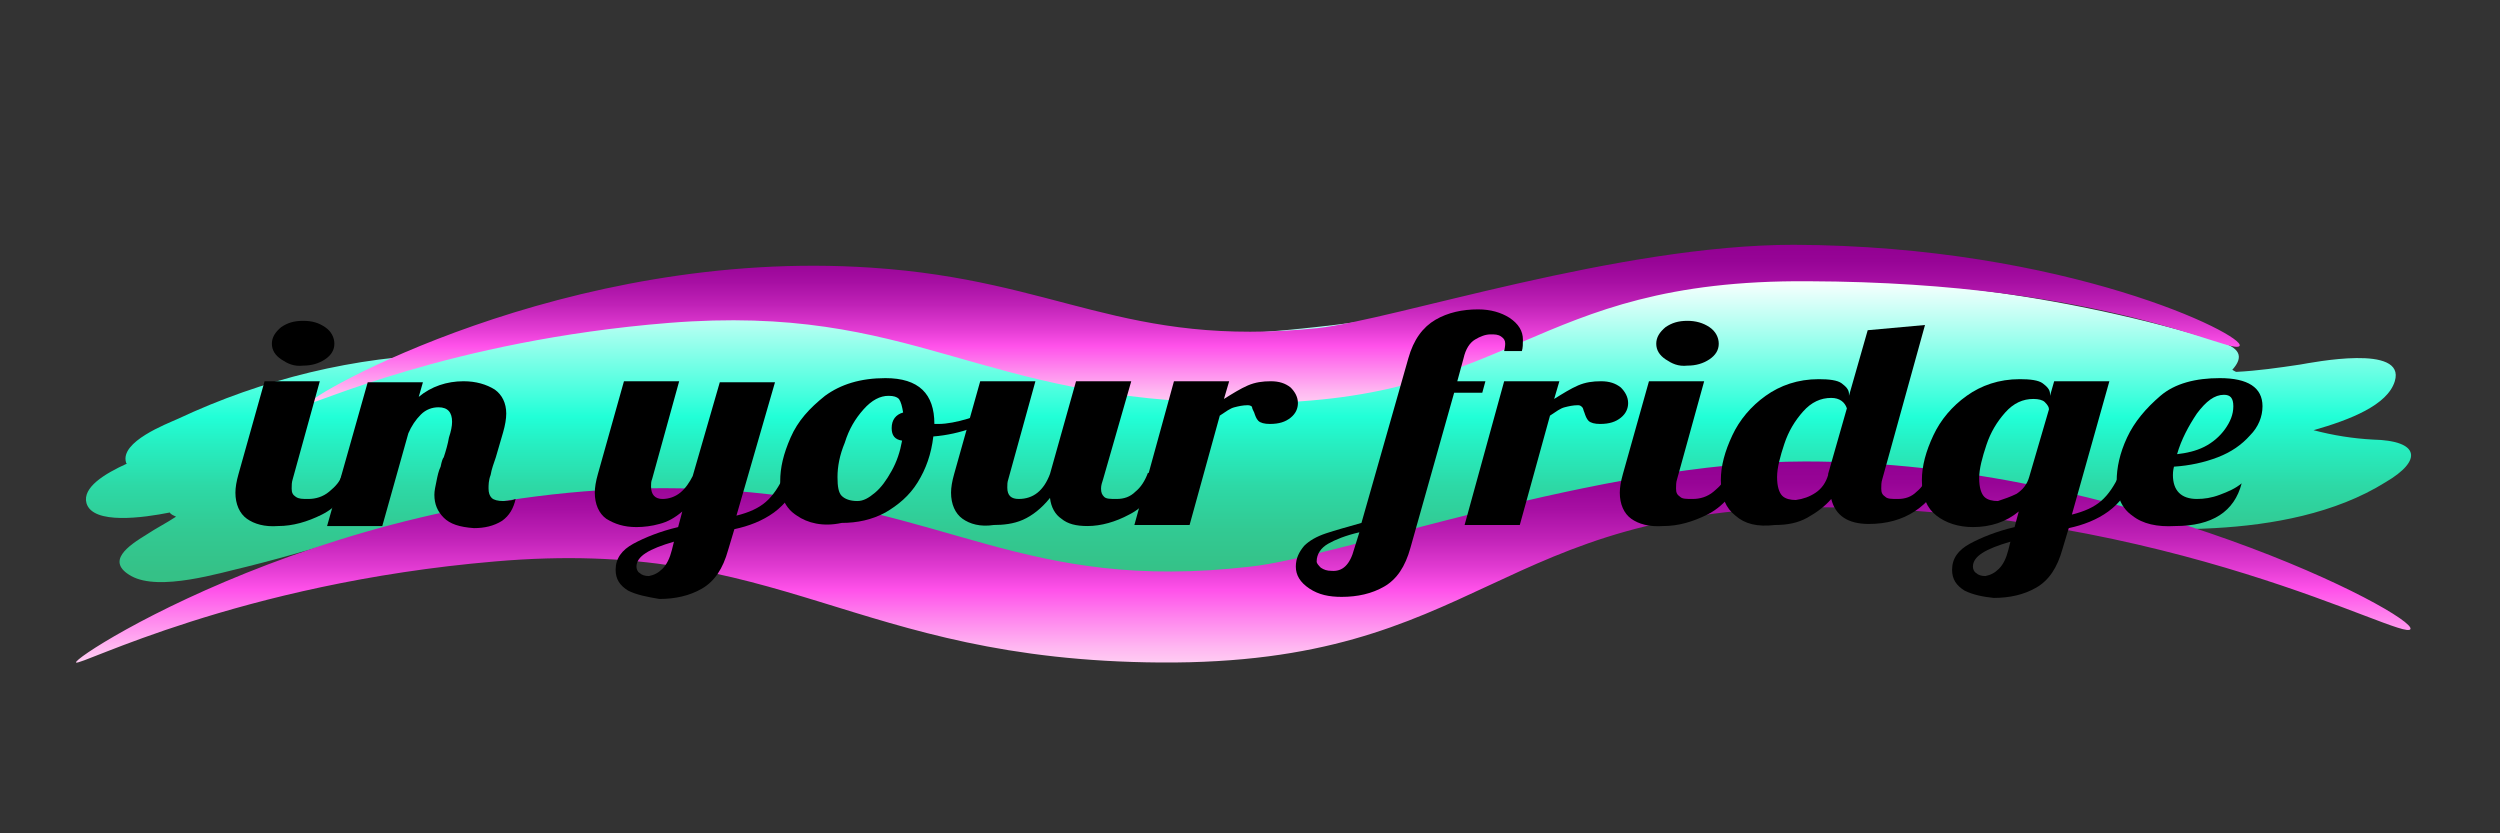 <?xml version="1.0" encoding="utf-8"?>
<!-- Generator: Adobe Illustrator 25.4.1, SVG Export Plug-In . SVG Version: 6.00 Build 0)  -->
<svg version="1.1" id="Warstwa_1" xmlns="http://www.w3.org/2000/svg" xmlns:xlink="http://www.w3.org/1999/xlink" x="0px" y="0px"
	 viewBox="0 0 240 80" style="enable-background:new 0 0 240 80;" xml:space="preserve">
<rect x="0" y="0" width="240" height="80" fill="#333333" stroke="none"/>
<style type="text/css">
	.st0{fill:url(#SVGID_1_);}
	.st1{fill:url(#SVGID_00000065062627822816050250000000301625033412798864_);}
	.st2{fill:url(#SVGID_00000165227181748509957020000012348348844762991238_);}
	.st3{clip-path:url(#SVGID_00000029748331680824588260000006157473373707077817_);}
	.st4{clip-path:url(#SVGID_00000083054543840787733330000016812590485628647594_);}
	.st5{clip-path:url(#SVGID_00000085231439165316520180000004624912995546833562_);}
	.st6{clip-path:url(#SVGID_00000057831379467640489620000010386262381234860943_);}
	.st7{clip-path:url(#SVGID_00000169527844537104715430000012389577654403326121_);}
	.st8{clip-path:url(#SVGID_00000045602674596552010220000008457759679783765638_);}
	.st9{clip-path:url(#SVGID_00000080188492133598849550000012423451543687539372_);}
	.st10{clip-path:url(#SVGID_00000124122910316897507110000000817183369835563933_);}
	.st11{clip-path:url(#SVGID_00000141429310975013705090000017264376914575035286_);}
	.st12{clip-path:url(#SVGID_00000073695997875720722330000007120541654793094079_);}
	.st13{clip-path:url(#SVGID_00000023974071972358609010000009331534913883654047_);}
	.st14{clip-path:url(#SVGID_00000108281715214661772930000012003828351346873480_);}
	.st15{clip-path:url(#SVGID_00000142142113880364536230000014330997355380818863_);}
	.st16{clip-path:url(#SVGID_00000161611034830498903290000017165061158628525488_);}
	.st17{clip-path:url(#SVGID_00000152983592099499792190000007597551118080742039_);}
	.st18{clip-path:url(#SVGID_00000039836375801770042340000011030612652909502136_);}
	.st19{clip-path:url(#SVGID_00000114774303221623309550000011994104450757796256_);}
	.st20{clip-path:url(#SVGID_00000139290407168202859170000016157787040103914928_);}
	.st21{clip-path:url(#SVGID_00000020356593184626378890000018111411441031017871_);}
	.st22{clip-path:url(#SVGID_00000139255261032808387400000010601490477063619759_);}
</style>
<linearGradient id="SVGID_1_" gradientUnits="userSpaceOnUse" x1="119.857" y1="26.643" x2="119.857" y2="59.2">
	<stop  offset="0" style="stop-color:#FFFFFF"/>
	<stop  offset="0.411" style="stop-color:#21FFD7"/>
	<stop  offset="0.489" style="stop-color:#26EFC2"/>
	<stop  offset="0.615" style="stop-color:#2DD9A6"/>
	<stop  offset="0.742" style="stop-color:#32CA93"/>
	<stop  offset="0.87" style="stop-color:#35C187"/>
	<stop  offset="1" style="stop-color:#36BE83"/>
</linearGradient>
<path class="st0" d="M227.8,42.2c-1.9-0.1-3.8-0.4-5.7-0.9c3.5-1,7.1-2.4,7.8-4.7c1.1-3.6-7.9-1.8-9.1-1.6c-2,0.3-4.1,0.6-6.1,0.7
	c-0.1,0-0.2-0.1-0.4-0.2c0.9-1,1.1-2-1.2-2.7c-17.1-5.2-34.9-7-52.7-5.8c-17.3,1.1-34.3,6.1-51.7,5c-3.8-0.2-8.3,1-12.1,2.4
	c-5-1.7-10-3.8-15.2-4.5c-5.4-0.8-11.3-0.6-17,0.5c-0.4-1.3-3.2-1.2-4-1.3C54.9,29,48.8,31,44,33.5c-0.3,0.2-0.6,0.3-0.9,0.5
	c-9,0.2-17.9,2.4-26,6.2c-1.1,0.5-5.6,2.2-5,4.2c0,0,0,0.1,0.1,0.1c-2.2,1-4.3,2.3-3.9,3.8c0.6,2.1,5.5,1.4,8,0.9
	c0.1,0.2,0.4,0.3,0.6,0.4c-0.9,0.6-1.9,1.1-2.8,1.7c-1.8,1.1-4,2.6-1.5,4c2.7,1.5,8.5-0.3,11.1-0.9c4.4-1.1,8.7-2.4,13-3.7
	c5.2,0.7,10.6,0.8,15.8,0.2c3.8-0.4,7.9-1.4,11.7-2.5c0.9,0.8,2,2.1,2.4,2.5c1.4,1.2,2.9,2,4.7,2.7c1.8,0.7,3.6,1,5.4,1.2
	c8.2,4.2,18,3.6,27.3,2.1c0.3,0.3,0.8,0.5,1.6,0.5c4.8,0.5,9.8,1.7,14.6,1.8c6.9,0,13.1-3,19.4-5.5c4-1.5,8-2.9,12.1-4.1
	c8-0.4,15.9-1.4,23.6-4.1c12.1,3.5,24.5,5.9,37.3,5.2c5.5-0.3,11.6-1.4,16.4-4.4C232.6,44.2,232.3,42.3,227.8,42.2z"/>
<linearGradient id="SVGID_00000138562035885705565760000008126285342124849286_" gradientUnits="userSpaceOnUse" x1="122.355" y1="38.71" x2="122.355" y2="23.5">
	<stop  offset="0" style="stop-color:#FFCCF3"/>
	<stop  offset="7.952106e-02" style="stop-color:#FFB6F1"/>
	<stop  offset="0.244" style="stop-color:#FF7DED"/>
	<stop  offset="0.362" style="stop-color:#FF51EA"/>
	<stop  offset="0.466" style="stop-color:#E33CD3"/>
	<stop  offset="0.619" style="stop-color:#C022B7"/>
	<stop  offset="0.764" style="stop-color:#A70FA3"/>
	<stop  offset="0.895" style="stop-color:#970496"/>
	<stop  offset="1" style="stop-color:#920092"/>
</linearGradient>
<path style="fill:url(#SVGID_00000138562035885705565760000008126285342124849286_);" d="M29.7,38.7c0.2,0.3,13.4-6,34.5-7.7
	c23.8-1.9,29.3,7.5,54.8,7.7c26.6,0.2,27.4-11.9,54.6-11.7c28.8,0.1,40.8,7.2,41.4,6.2c0.6-1-16.6-9.6-42.8-9.7
	c-16.8,0-38.4,7.2-45.7,8c-18.7,1.9-24.8-4.6-42.8-5.8C54.2,23.7,29.3,38.2,29.7,38.7z"/>
<linearGradient id="SVGID_00000179631760123421864300000006304426436393852068_" gradientUnits="userSpaceOnUse" x1="119.354" y1="63.614" x2="119.354" y2="44.3">
	<stop  offset="0" style="stop-color:#FFCCF3"/>
	<stop  offset="7.952106e-02" style="stop-color:#FFB6F1"/>
	<stop  offset="0.244" style="stop-color:#FF7DED"/>
	<stop  offset="0.362" style="stop-color:#FF51EA"/>
	<stop  offset="0.466" style="stop-color:#E33CD3"/>
	<stop  offset="0.619" style="stop-color:#C022B7"/>
	<stop  offset="0.764" style="stop-color:#A70FA3"/>
	<stop  offset="0.895" style="stop-color:#970496"/>
	<stop  offset="1" style="stop-color:#920092"/>
</linearGradient>
<path style="fill:url(#SVGID_00000179631760123421864300000006304426436393852068_);" d="M7.3,63.6C7.6,64,22.9,56,47.5,53.9
	c27.7-2.4,34.2,9.5,63.9,9.7c31,0.2,32-15,63.6-14.9c33.6,0.2,55.7,12.9,56.4,11.7c0.7-1.3-27.5-16.1-58.1-16.1
	c-19.5,0-44.7,9.2-53.3,10.1c-21.8,2.5-28.9-5.8-49.9-7.3C35.9,44.6,6.9,63,7.3,63.6z"/>
<g>
	<path d="M23.7,49.8c-0.7-0.5-1.1-1.4-1.1-2.5c0-0.5,0.1-1.1,0.3-1.8l2.5-8.9h5.3L28.1,46C28,46.3,28,46.6,28,46.9
		c0,0.4,0.1,0.6,0.4,0.8s0.6,0.2,1.2,0.2c0.7,0,1.4-0.2,2-0.7s1.1-1,1.3-1.8h1.5c-0.9,2-2.1,3.3-3.5,4c-1.4,0.7-2.8,1.1-4.2,1.1
		C25.4,50.6,24.4,50.3,23.7,49.8z M27,34.5c-0.6-0.4-0.9-0.9-0.9-1.5s0.3-1.1,0.9-1.6c0.6-0.4,1.2-0.6,2.1-0.6s1.5,0.2,2.1,0.6
		s0.9,1,0.9,1.6s-0.3,1.1-0.9,1.5s-1.3,0.6-2.1,0.6C28.2,35.2,27.6,34.9,27,34.5z"/>
	<path d="M42.6,49.7c-0.6-0.6-0.9-1.3-0.9-2.2c0-0.4,0.1-0.8,0.2-1.3s0.2-1,0.4-1.4c0.1-0.5,0.2-0.8,0.3-0.9
		c0.2-0.6,0.4-1.3,0.5-1.9c0.2-0.6,0.3-1.1,0.3-1.5c0-0.9-0.4-1.4-1.3-1.4c-0.6,0-1.2,0.2-1.7,0.7s-0.9,1.1-1.2,1.8l-2.5,8.9h-5.3
		l3.9-13.8h5.3l-0.4,1.4c1.2-1,2.7-1.5,4.3-1.5c1.2,0,2.2,0.3,3,0.8c0.7,0.5,1.1,1.3,1.1,2.3c0,0.5-0.1,1.1-0.3,1.8
		s-0.4,1.4-0.7,2.4c-0.2,0.6-0.4,1.1-0.5,1.7c-0.2,0.5-0.2,1-0.2,1.3c0,0.4,0.1,0.7,0.3,0.9s0.6,0.3,1.1,0.3c0.6,0,1-0.1,1.2-0.2
		c-0.2,0.9-0.6,1.6-1.3,2.1c-0.8,0.5-1.7,0.7-2.7,0.7C44.1,50.6,43.2,50.3,42.6,49.7z"/>
	<path d="M60.3,56.7c-0.8-0.5-1.2-1.1-1.2-2c0-1.1,0.6-1.9,1.7-2.5c1.1-0.6,2.6-1.2,4.3-1.6l0.4-1.5c-0.7,0.6-1.4,1-2.2,1.2
		c-0.7,0.2-1.5,0.3-2.2,0.3c-1.2,0-2.1-0.3-2.9-0.8c-0.7-0.5-1.1-1.4-1.1-2.5c0-0.5,0.1-1.1,0.3-1.8l2.5-8.9h5.3L62.6,46
		c-0.1,0.2-0.1,0.5-0.1,0.7c0,0.8,0.4,1.2,1.1,1.2c0.6,0,1.2-0.2,1.7-0.6c0.5-0.4,0.9-1,1.2-1.6l2.6-9h5.3l-3.7,12.8
		c1.2-0.3,2.1-0.7,2.8-1.3c0.7-0.6,1.3-1.5,1.8-2.6H77c-0.7,1.6-1.6,2.8-2.7,3.6s-2.4,1.3-3.8,1.6l-0.6,2c-0.5,1.8-1.3,3-2.5,3.7
		s-2.6,1-4.1,1C62.1,57.3,61.1,57.1,60.3,56.7z M63.6,54.6c0.4-0.4,0.7-1,0.9-1.8l0.2-0.8c-2.4,0.7-3.6,1.4-3.6,2.4
		c0,0.2,0.1,0.5,0.3,0.6c0.2,0.2,0.5,0.3,0.9,0.3C62.8,55.2,63.2,55,63.6,54.6z"/>
	<path d="M76.5,49.5c-1.1-0.7-1.6-1.8-1.6-3.3c0-1.3,0.3-2.6,1-4.2s1.8-2.8,3.3-4c1.5-1.1,3.4-1.7,5.8-1.7c3.2,0,4.7,1.5,4.7,4.4
		l0,0c0.1,0,0.2,0,0.4,0c0.8,0,1.8-0.2,2.8-0.5c1.1-0.3,2-0.7,2.9-1.2l0.3,0.7c-0.7,0.6-1.6,1.1-2.8,1.4c-1.1,0.4-2.4,0.7-3.7,0.8
		c-0.2,1.7-0.7,3.1-1.5,4.4c-0.8,1.3-1.9,2.2-3.1,2.9c-1.3,0.7-2.7,1-4.2,1C79,50.6,77.5,50.2,76.5,49.5z M84,47.3
		c0.6-0.5,1.1-1.2,1.6-2.1s0.8-1.8,1-2.9c-0.7-0.1-1-0.5-1-1.2c0-0.8,0.4-1.3,1.1-1.5c-0.1-0.6-0.2-1-0.4-1.3
		c-0.2-0.2-0.5-0.3-1-0.3c-0.8,0-1.6,0.4-2.4,1.3c-0.8,0.9-1.4,1.9-1.8,3.2c-0.5,1.2-0.7,2.3-0.7,3.3c0,0.9,0.1,1.5,0.4,1.8
		s0.8,0.5,1.5,0.5C82.9,48.1,83.4,47.8,84,47.3z"/>
	<path d="M92.4,49.8c-0.7-0.5-1.1-1.4-1.1-2.5c0-0.5,0.1-1.1,0.3-1.8l2.5-8.9h5.3L96.8,46c-0.1,0.3-0.1,0.5-0.1,0.8
		c0,0.8,0.4,1.1,1.1,1.1s1.3-0.2,1.8-0.6c0.5-0.4,0.9-1,1.2-1.8l2.5-8.9h5.3l-2.7,9.4c-0.1,0.3-0.2,0.6-0.2,0.9
		c0,0.4,0.1,0.6,0.3,0.8c0.2,0.2,0.6,0.2,1.2,0.2c0.7,0,1.3-0.2,1.8-0.7c0.5-0.4,0.9-1,1.2-1.8h1.6c-0.9,2-2,3.3-3.4,4
		c-1.3,0.7-2.7,1.1-4,1.1c-1.1,0-1.9-0.2-2.5-0.7c-0.6-0.4-1-1.1-1.1-2c-0.8,1-1.7,1.7-2.6,2.1c-0.9,0.4-1.9,0.5-2.8,0.5
		C94.1,50.6,93.1,50.3,92.4,49.8z"/>
	<path d="M112.7,36.6h5.3l-0.5,1.7c0.8-0.5,1.6-1,2.3-1.3c0.7-0.3,1.4-0.4,2.2-0.4c0.8,0,1.4,0.2,1.9,0.6c0.4,0.4,0.7,0.9,0.7,1.5
		c0,0.5-0.2,1-0.7,1.4s-1.1,0.6-2,0.6c-0.5,0-0.9-0.1-1.1-0.3s-0.3-0.5-0.4-0.8c-0.1-0.2-0.2-0.4-0.2-0.5s-0.2-0.2-0.4-0.2
		c-0.5,0-0.9,0.1-1.3,0.2s-0.8,0.4-1.4,0.8l-2.9,10.5h-5.3L112.7,36.6z"/>
	<path d="M125.7,56.5c-0.9-0.6-1.3-1.3-1.3-2.1s0.3-1.4,0.8-2c0.5-0.5,1.2-0.9,2.1-1.2s2-0.6,3.4-1l4.5-15.8c0.5-1.8,1.4-3,2.6-3.7
		s2.6-1,4.1-1c1.2,0,2.2,0.3,3,0.8c0.9,0.6,1.3,1.3,1.3,2.1c0,0.4,0,0.8-0.1,1.1h-1.7c0.1-0.4,0.1-0.7,0.1-0.7
		c0-0.3-0.1-0.5-0.4-0.7c-0.3-0.2-0.6-0.2-1-0.2c-0.5,0-1,0.2-1.5,0.5s-0.9,0.9-1.1,1.8l-0.6,2.2h2.7l-0.3,1.1h-2.7l-4.2,14.9
		c-0.5,1.8-1.3,3-2.5,3.7s-2.6,1-4.1,1C127.6,57.3,126.6,57.1,125.7,56.5z M130,52.7l0.5-1.6c-1.3,0.3-2.3,0.7-3,1.1
		c-0.7,0.4-1.1,1-1.1,1.7c0,0.2,0.2,0.4,0.4,0.6c0.3,0.2,0.6,0.3,1,0.3C128.9,54.9,129.6,54.2,130,52.7z"/>
	<path d="M144.4,36.6h5.3l-0.5,1.7c0.8-0.5,1.6-1,2.3-1.3s1.4-0.4,2.2-0.4s1.4,0.2,1.9,0.6c0.4,0.4,0.7,0.9,0.7,1.5
		c0,0.5-0.2,1-0.7,1.4s-1.1,0.6-2,0.6c-0.5,0-0.9-0.1-1.1-0.3c-0.2-0.2-0.3-0.5-0.4-0.8c-0.1-0.2-0.1-0.4-0.2-0.5s-0.2-0.2-0.4-0.2
		c-0.5,0-0.9,0.1-1.3,0.2s-0.8,0.4-1.4,0.8l-2.9,10.5h-5.3L144.4,36.6z"/>
	<path d="M156.6,49.8c-0.7-0.5-1.1-1.4-1.1-2.5c0-0.5,0.1-1.1,0.3-1.8l2.5-8.9h5.3L161,46c-0.1,0.3-0.1,0.6-0.1,0.9
		c0,0.4,0.1,0.6,0.4,0.8c0.2,0.2,0.6,0.2,1.2,0.2c0.7,0,1.4-0.2,2-0.7s1.1-1,1.3-1.8h1.6c-0.9,2-2.1,3.3-3.5,4s-2.8,1.1-4.2,1.1
		C158.3,50.6,157.3,50.3,156.6,49.8z M159.9,34.5c-0.6-0.4-0.9-0.9-0.9-1.5s0.3-1.1,0.9-1.6c0.6-0.4,1.2-0.6,2.1-0.6
		c0.8,0,1.5,0.2,2.1,0.6s0.9,1,0.9,1.6s-0.3,1.1-0.9,1.5s-1.3,0.6-2.1,0.6C161.1,35.2,160.5,34.9,159.9,34.5z"/>
	<path d="M166.6,49.5c-0.9-0.7-1.4-1.8-1.4-3.4c0-1.4,0.4-2.8,1.1-4.3s1.8-2.8,3.2-3.8s3.1-1.6,5.1-1.6c1,0,1.8,0.1,2.2,0.4
		s0.7,0.6,0.7,1V38l1.8-6.3l5.5-0.5L180.7,46c-0.1,0.3-0.1,0.6-0.1,0.9c0,0.4,0.1,0.6,0.4,0.8c0.2,0.2,0.6,0.2,1.2,0.2
		c0.7,0,1.3-0.2,1.8-0.7c0.5-0.4,0.9-1,1.2-1.8h1.6c-1.5,3.3-4,4.9-7.4,4.9c-1,0-1.8-0.2-2.4-0.6c-0.6-0.4-1-1-1.2-1.8
		c-0.6,0.7-1.4,1.3-2.3,1.8s-1.9,0.7-3.1,0.7C168.7,50.6,167.5,50.3,166.6,49.5z M174.3,47.3c0.6-0.4,1-1,1.2-1.7v-0.1l1.8-6.3
		c-0.2-0.6-0.7-1-1.5-1c-1,0-1.9,0.4-2.7,1.3c-0.8,0.9-1.4,1.9-1.8,3.1c-0.4,1.2-0.7,2.3-0.7,3.2s0.2,1.5,0.5,1.8s0.8,0.4,1.3,0.4
		C173.1,47.9,173.7,47.7,174.3,47.3z"/>
	<path d="M188.6,56.7c-0.8-0.5-1.2-1.1-1.2-2c0-1.1,0.6-1.9,1.7-2.5c1.1-0.6,2.6-1.2,4.3-1.6l0.4-1.5c-1.2,1-2.7,1.5-4.4,1.5
		c-1.4,0-2.6-0.4-3.5-1.1c-0.9-0.7-1.4-1.8-1.4-3.4c0-1.4,0.4-2.8,1.1-4.3s1.8-2.8,3.2-3.8s3.1-1.6,5.1-1.6c1,0,1.8,0.1,2.2,0.4
		s0.7,0.6,0.7,1V38l0.4-1.4h5.3l-3.6,12.8c1.2-0.3,2.1-0.7,2.8-1.3s1.3-1.5,1.8-2.6h1.6c-0.7,1.6-1.6,2.8-2.7,3.6
		c-1.1,0.8-2.4,1.3-3.8,1.6l-0.6,2c-0.5,1.8-1.3,3-2.5,3.7s-2.6,1-4.1,1C190.4,57.3,189.4,57.1,188.6,56.7z M191.9,54.6
		c0.4-0.4,0.7-1,0.9-1.8L193,52c-2.4,0.7-3.6,1.4-3.6,2.4c0,0.2,0.1,0.5,0.3,0.6c0.2,0.2,0.5,0.3,0.9,0.3
		C191.1,55.2,191.5,55,191.9,54.6z M193.6,47.4c0.6-0.4,1-0.9,1.2-1.6l1.9-6.5c0-0.2-0.1-0.4-0.4-0.7c-0.2-0.2-0.6-0.3-1.1-0.3
		c-1,0-1.9,0.4-2.7,1.3c-0.8,0.9-1.4,1.9-1.8,3.1c-0.4,1.2-0.7,2.3-0.7,3.2s0.2,1.5,0.5,1.8s0.8,0.4,1.3,0.4
		C192.4,47.9,193,47.7,193.6,47.4z"/>
	<path d="M204.7,49.5c-1-0.7-1.5-1.8-1.5-3.3c0-1.3,0.3-2.7,1-4.2s1.8-2.8,3.2-4s3.4-1.7,5.7-1.7c2.7,0,4.1,0.9,4.1,2.7
		c0,1-0.4,2-1.2,2.8c-0.8,0.9-1.8,1.6-3.1,2.1s-2.7,0.8-4.2,0.9c-0.1,0.4-0.1,0.7-0.1,0.8c0,1.5,0.8,2.3,2.3,2.3
		c0.7,0,1.4-0.1,2.2-0.4c0.8-0.3,1.5-0.6,2.1-1.1c-0.7,2.7-2.8,4.1-6.4,4.1C207.1,50.6,205.7,50.3,204.7,49.5z M211.6,42.9
		c0.8-0.4,1.5-1,2-1.7s0.8-1.4,0.8-2.2s-0.3-1.1-0.9-1.1c-0.9,0-1.7,0.6-2.6,1.8c-0.8,1.2-1.5,2.5-1.9,3.9
		C209.9,43.5,210.8,43.3,211.6,42.9z"/>
</g>
<g>
	<g>
		<defs>
			<path id="SVGID_00000142858265921760060100000017909322470169074078_" d="M24,45.8c-0.3-0.4-0.5,2.8,1.2,3.5
				c0.9,0.4,3.6-0.2,3.2-0.3C25.3,48.7,25.3,48.1,24,45.8z"/>
		</defs>
		<clipPath id="SVGID_00000021106194325094262370000012968222104100582587_">
			<use xlink:href="#SVGID_00000142858265921760060100000017909322470169074078_"  style="overflow:visible;"/>
		</clipPath>
		<g style="clip-path:url(#SVGID_00000021106194325094262370000012968222104100582587_);">
		</g>
	</g>
</g>
<g>
	<g>
		<defs>
			<path id="SVGID_00000182490492221202242250000000697884715200989091_" d="M43,45.8c-0.3-0.4-0.5,2.8,1.2,3.5
				c0.9,0.4,3.6-0.2,3.2-0.3C44.3,48.7,44.3,48.1,43,45.8z"/>
		</defs>
		<clipPath id="SVGID_00000122683855752962128220000012121144995451842990_">
			<use xlink:href="#SVGID_00000182490492221202242250000000697884715200989091_"  style="overflow:visible;"/>
		</clipPath>
		<g style="clip-path:url(#SVGID_00000122683855752962128220000012121144995451842990_);">
		</g>
	</g>
</g>
<g>
	<g>
		<defs>
			<path id="SVGID_00000163793925042781637030000016361901803068820115_" d="M58,45.8c-0.3-0.4-0.5,2.8,1.2,3.5
				c0.9,0.4,3.6-0.2,3.2-0.3C59.3,48.7,59.3,48.1,58,45.8z"/>
		</defs>
		<clipPath id="SVGID_00000060710940580332428340000008244853364715338933_">
			<use xlink:href="#SVGID_00000163793925042781637030000016361901803068820115_"  style="overflow:visible;"/>
		</clipPath>
		<g style="clip-path:url(#SVGID_00000060710940580332428340000008244853364715338933_);">
		</g>
	</g>
</g>
<g>
	<g>
		<defs>
			<path id="SVGID_00000050629909420907085550000009525958032899910068_" d="M76,45.8c-0.3-0.4-0.5,2.8,1.2,3.5
				c0.9,0.4,3.6-0.2,3.2-0.3C77.3,48.7,77.3,48.1,76,45.8z"/>
		</defs>
		<clipPath id="SVGID_00000147189939268020626970000015970508114901726116_">
			<use xlink:href="#SVGID_00000050629909420907085550000009525958032899910068_"  style="overflow:visible;"/>
		</clipPath>
		<g style="clip-path:url(#SVGID_00000147189939268020626970000015970508114901726116_);">
		</g>
	</g>
</g>
<g>
	<g>
		<defs>
			<path id="SVGID_00000011025683140169835960000009948768186967108248_" d="M93,45.8c-0.3-0.4-0.5,2.8,1.2,3.5
				c0.9,0.4,3.6-0.2,3.2-0.3C94.3,48.7,94.3,48.1,93,45.8z"/>
		</defs>
		<clipPath id="SVGID_00000072263334006067422650000011675287926937084301_">
			<use xlink:href="#SVGID_00000011025683140169835960000009948768186967108248_"  style="overflow:visible;"/>
		</clipPath>
		<g style="clip-path:url(#SVGID_00000072263334006067422650000011675287926937084301_);">
		</g>
	</g>
</g>
<g>
	<g>
		<defs>
			<path id="SVGID_00000063606167878798260590000011249281336079840147_" d="M103,45.8c-0.3-0.4-0.5,2.8,1.2,3.5
				c0.9,0.4,3.6-0.2,3.2-0.3C104.3,48.7,104.3,48.1,103,45.8z"/>
		</defs>
		<clipPath id="SVGID_00000134964253992736052920000009798622062001185686_">
			<use xlink:href="#SVGID_00000063606167878798260590000011249281336079840147_"  style="overflow:visible;"/>
		</clipPath>
		<g style="clip-path:url(#SVGID_00000134964253992736052920000009798622062001185686_);">
		</g>
	</g>
</g>
<g>
	<g>
		<defs>
			<path id="SVGID_00000004523146951411010810000017750426393442680744_" d="M157,45.8c-0.3-0.4-0.5,2.8,1.2,3.5
				c0.9,0.4,3.6-0.2,3.2-0.3C158.3,48.7,158.3,48.1,157,45.8z"/>
		</defs>
		<clipPath id="SVGID_00000044866312123059809200000004384171766998967175_">
			<use xlink:href="#SVGID_00000004523146951411010810000017750426393442680744_"  style="overflow:visible;"/>
		</clipPath>
		<g style="clip-path:url(#SVGID_00000044866312123059809200000004384171766998967175_);">
		</g>
	</g>
</g>
<g>
	<g>
		<defs>
			<path id="SVGID_00000183951156088650524420000001604465951253085854_" d="M167,45.8c-0.3-0.4-0.5,2.8,1.2,3.5
				c0.9,0.4,3.6-0.2,3.2-0.3C168.3,48.7,168.3,48.1,167,45.8z"/>
		</defs>
		<clipPath id="SVGID_00000056423252823478028520000006069248107481096093_">
			<use xlink:href="#SVGID_00000183951156088650524420000001604465951253085854_"  style="overflow:visible;"/>
		</clipPath>
		<g style="clip-path:url(#SVGID_00000056423252823478028520000006069248107481096093_);">
		</g>
	</g>
</g>
<g>
	<g>
		<defs>
			<path id="SVGID_00000022553502620548498070000010038713778708469379_" d="M177,45.8c-0.3-0.4-0.5,2.8,1.2,3.5
				c0.9,0.4,3.6-0.2,3.2-0.3C178.3,48.7,178.3,48.1,177,45.8z"/>
		</defs>
		<clipPath id="SVGID_00000129192348942686135560000006101558398565269145_">
			<use xlink:href="#SVGID_00000022553502620548498070000010038713778708469379_"  style="overflow:visible;"/>
		</clipPath>
		<g style="clip-path:url(#SVGID_00000129192348942686135560000006101558398565269145_);">
		</g>
	</g>
</g>
<g>
	<g>
		<defs>
			<path id="SVGID_00000072248209033869679560000016525120737147777167_" d="M187,45.8c-0.3-0.4-0.5,2.8,1.2,3.5
				c0.9,0.4,3.6-0.2,3.2-0.3C188.3,48.7,188.3,48.1,187,45.8z"/>
		</defs>
		<clipPath id="SVGID_00000057136542120574510950000006846506711708549537_">
			<use xlink:href="#SVGID_00000072248209033869679560000016525120737147777167_"  style="overflow:visible;"/>
		</clipPath>
		<g style="clip-path:url(#SVGID_00000057136542120574510950000006846506711708549537_);">
		</g>
	</g>
</g>
<g>
	<g>
		<defs>
			<path id="SVGID_00000013899084004908095920000009646070964080841135_" d="M206,45.8c-0.3-0.4-0.5,2.8,1.2,3.5
				c0.9,0.4,3.6-0.2,3.2-0.3C207.3,48.7,207.3,48.1,206,45.8z"/>
		</defs>
		<clipPath id="SVGID_00000156579464841071221610000004432913750671678624_">
			<use xlink:href="#SVGID_00000013899084004908095920000009646070964080841135_"  style="overflow:visible;"/>
		</clipPath>
		<g style="clip-path:url(#SVGID_00000156579464841071221610000004432913750671678624_);">
		</g>
	</g>
</g>
<g>
	<g>
		<defs>
			<path id="SVGID_00000100371491280336400350000001757122444863041159_" d="M193.1,55.5c-0.5,0.5,2.6,1.5,3.9-2.1
				c0.7-1.9,1-8.1,0.8-7.1C196.3,53.1,195.8,53,193.1,55.5z"/>
		</defs>
		<clipPath id="SVGID_00000070117888832319675010000014102975320197843593_">
			<use xlink:href="#SVGID_00000100371491280336400350000001757122444863041159_"  style="overflow:visible;"/>
		</clipPath>
		<g style="clip-path:url(#SVGID_00000070117888832319675010000014102975320197843593_);">
		</g>
	</g>
	<path d="M193.1,55.5c-0.5,0.5,2.6,1.5,3.9-2.1c0.7-1.9,1-8.1,0.8-7.1C196.3,53.1,195.8,53,193.1,55.5z"/>
	<path d="M193.1,55.5c-0.5,0.5,2.6,1.5,3.9-2.1c0.7-1.9,1-8.1,0.8-7.1C196.3,53.1,195.8,53,193.1,55.5z"/>
	<path d="M193.1,55.5c-0.5,0.5,2.6,1.5,3.9-2.1c0.7-1.9,1-8.1,0.8-7.1C196.3,53.1,195.8,53,193.1,55.5z"/>
	<g>
		<defs>
			<path id="SVGID_00000069397688254285464760000015763428582188868750_" d="M193.1,55.5c-0.5,0.5,2.6,1.5,3.9-2.1
				c0.7-1.9,1-8.1,0.8-7.1C196.3,53.1,195.8,53,193.1,55.5z"/>
		</defs>
		<clipPath id="SVGID_00000127759147478567526840000016786883840622559122_">
			<use xlink:href="#SVGID_00000069397688254285464760000015763428582188868750_"  style="overflow:visible;"/>
		</clipPath>
		<g style="clip-path:url(#SVGID_00000127759147478567526840000016786883840622559122_);">
		</g>
	</g>
</g>
<g>
	<g>
		<defs>
			<path id="SVGID_00000061447926144354027900000004650607468593010595_" d="M64.7,54.8c-0.5,0.5,2.6,1.5,3.9-2.1
				c0.7-1.9,1-8.1,0.8-7.1C68,52.3,67.4,52.2,64.7,54.8z"/>
		</defs>
		<clipPath id="SVGID_00000101816295044593270190000006717732071584930997_">
			<use xlink:href="#SVGID_00000061447926144354027900000004650607468593010595_"  style="overflow:visible;"/>
		</clipPath>
		<g style="clip-path:url(#SVGID_00000101816295044593270190000006717732071584930997_);">
		</g>
	</g>
	<path d="M64.7,54.8c-0.5,0.5,2.6,1.5,3.9-2.1c0.7-1.9,1-8.1,0.8-7.1C68,52.3,67.4,52.2,64.7,54.8z"/>
	<path d="M64.7,54.8c-0.5,0.5,2.6,1.5,3.9-2.1c0.7-1.9,1-8.1,0.8-7.1C68,52.3,67.4,52.2,64.7,54.8z"/>
	<path d="M64.7,54.8c-0.5,0.5,2.6,1.5,3.9-2.1c0.7-1.9,1-8.1,0.8-7.1C68,52.3,67.4,52.2,64.7,54.8z"/>
	<g>
		<defs>
			<path id="SVGID_00000093897084420795819780000005584208606757650605_" d="M64.7,54.8c-0.5,0.5,2.6,1.5,3.9-2.1
				c0.7-1.9,1-8.1,0.8-7.1C68,52.3,67.4,52.2,64.7,54.8z"/>
		</defs>
		<clipPath id="SVGID_00000019676319744392149770000008887862237894753447_">
			<use xlink:href="#SVGID_00000093897084420795819780000005584208606757650605_"  style="overflow:visible;"/>
		</clipPath>
		<g style="clip-path:url(#SVGID_00000019676319744392149770000008887862237894753447_);">
		</g>
	</g>
</g>
<g>
	<g>
		<defs>
			<path id="SVGID_00000098197281434808875330000010019702653530775178_" d="M130.9,54c-0.6,0.7,1.6,3.7,3.6-1.4
				c1.1-2.7,4.4-15.9,4-14.5C135.7,47.7,134.1,50.5,130.9,54z"/>
		</defs>
		<clipPath id="SVGID_00000124874375200848683760000014998696656315631527_">
			<use xlink:href="#SVGID_00000098197281434808875330000010019702653530775178_"  style="overflow:visible;"/>
		</clipPath>
		<g style="clip-path:url(#SVGID_00000124874375200848683760000014998696656315631527_);">
		</g>
	</g>
	<path d="M130.9,54c-0.6,0.7,1.6,3.7,3.6-1.4c1.1-2.7,4.4-15.9,4-14.5C135.7,47.7,134.1,50.5,130.9,54z"/>
	<path d="M130.9,54c-0.6,0.7,1.6,3.7,3.6-1.4c1.1-2.7,4.4-15.9,4-14.5C135.7,47.7,134.1,50.5,130.9,54z"/>
	<path d="M130.9,54c-0.6,0.7,1.6,3.7,3.6-1.4c1.1-2.7,4.4-15.9,4-14.5C135.7,47.7,134.1,50.5,130.9,54z"/>
	<g>
		<defs>
			<path id="SVGID_00000085243096796153076100000002337366501198858884_" d="M130.9,54c-0.6,0.7,1.6,3.7,3.6-1.4
				c1.1-2.7,4.4-15.9,4-14.5C135.7,47.7,134.1,50.5,130.9,54z"/>
		</defs>
		<clipPath id="SVGID_00000178886138615702144320000016164602396734405547_">
			<use xlink:href="#SVGID_00000085243096796153076100000002337366501198858884_"  style="overflow:visible;"/>
		</clipPath>
		<g style="clip-path:url(#SVGID_00000178886138615702144320000016164602396734405547_);">
		</g>
	</g>
</g>
<g>
	<g>
		<defs>
			<ellipse id="SVGID_00000157294637728597631550000003374739053483460739_" cx="162" cy="33.5" rx="1.6" ry="0.8"/>
		</defs>
		<clipPath id="SVGID_00000110456519478453384130000004512828792366392743_">
			<use xlink:href="#SVGID_00000157294637728597631550000003374739053483460739_"  style="overflow:visible;"/>
		</clipPath>
		<g style="clip-path:url(#SVGID_00000110456519478453384130000004512828792366392743_);">
		</g>
	</g>
</g>
<g>
	<g>
		<defs>
			<ellipse id="SVGID_00000152246439502308470370000001270353971290663068_" cx="29.1" cy="33.5" rx="1.6" ry="0.8"/>
		</defs>
		<clipPath id="SVGID_00000031195069139355946030000007486701597293771666_">
			<use xlink:href="#SVGID_00000152246439502308470370000001270353971290663068_"  style="overflow:visible;"/>
		</clipPath>
		<g style="clip-path:url(#SVGID_00000031195069139355946030000007486701597293771666_);">
		</g>
	</g>
</g>
<g>
	<g>
		<defs>
			<ellipse id="SVGID_00000147196375690915959820000008306518583846641038_" cx="122.3" cy="38.7" rx="1" ry="0.8"/>
		</defs>
		<clipPath id="SVGID_00000068636859327576836090000011346511609489336759_">
			<use xlink:href="#SVGID_00000147196375690915959820000008306518583846641038_"  style="overflow:visible;"/>
		</clipPath>
		<g style="clip-path:url(#SVGID_00000068636859327576836090000011346511609489336759_);">
		</g>
	</g>
</g>
</svg>
